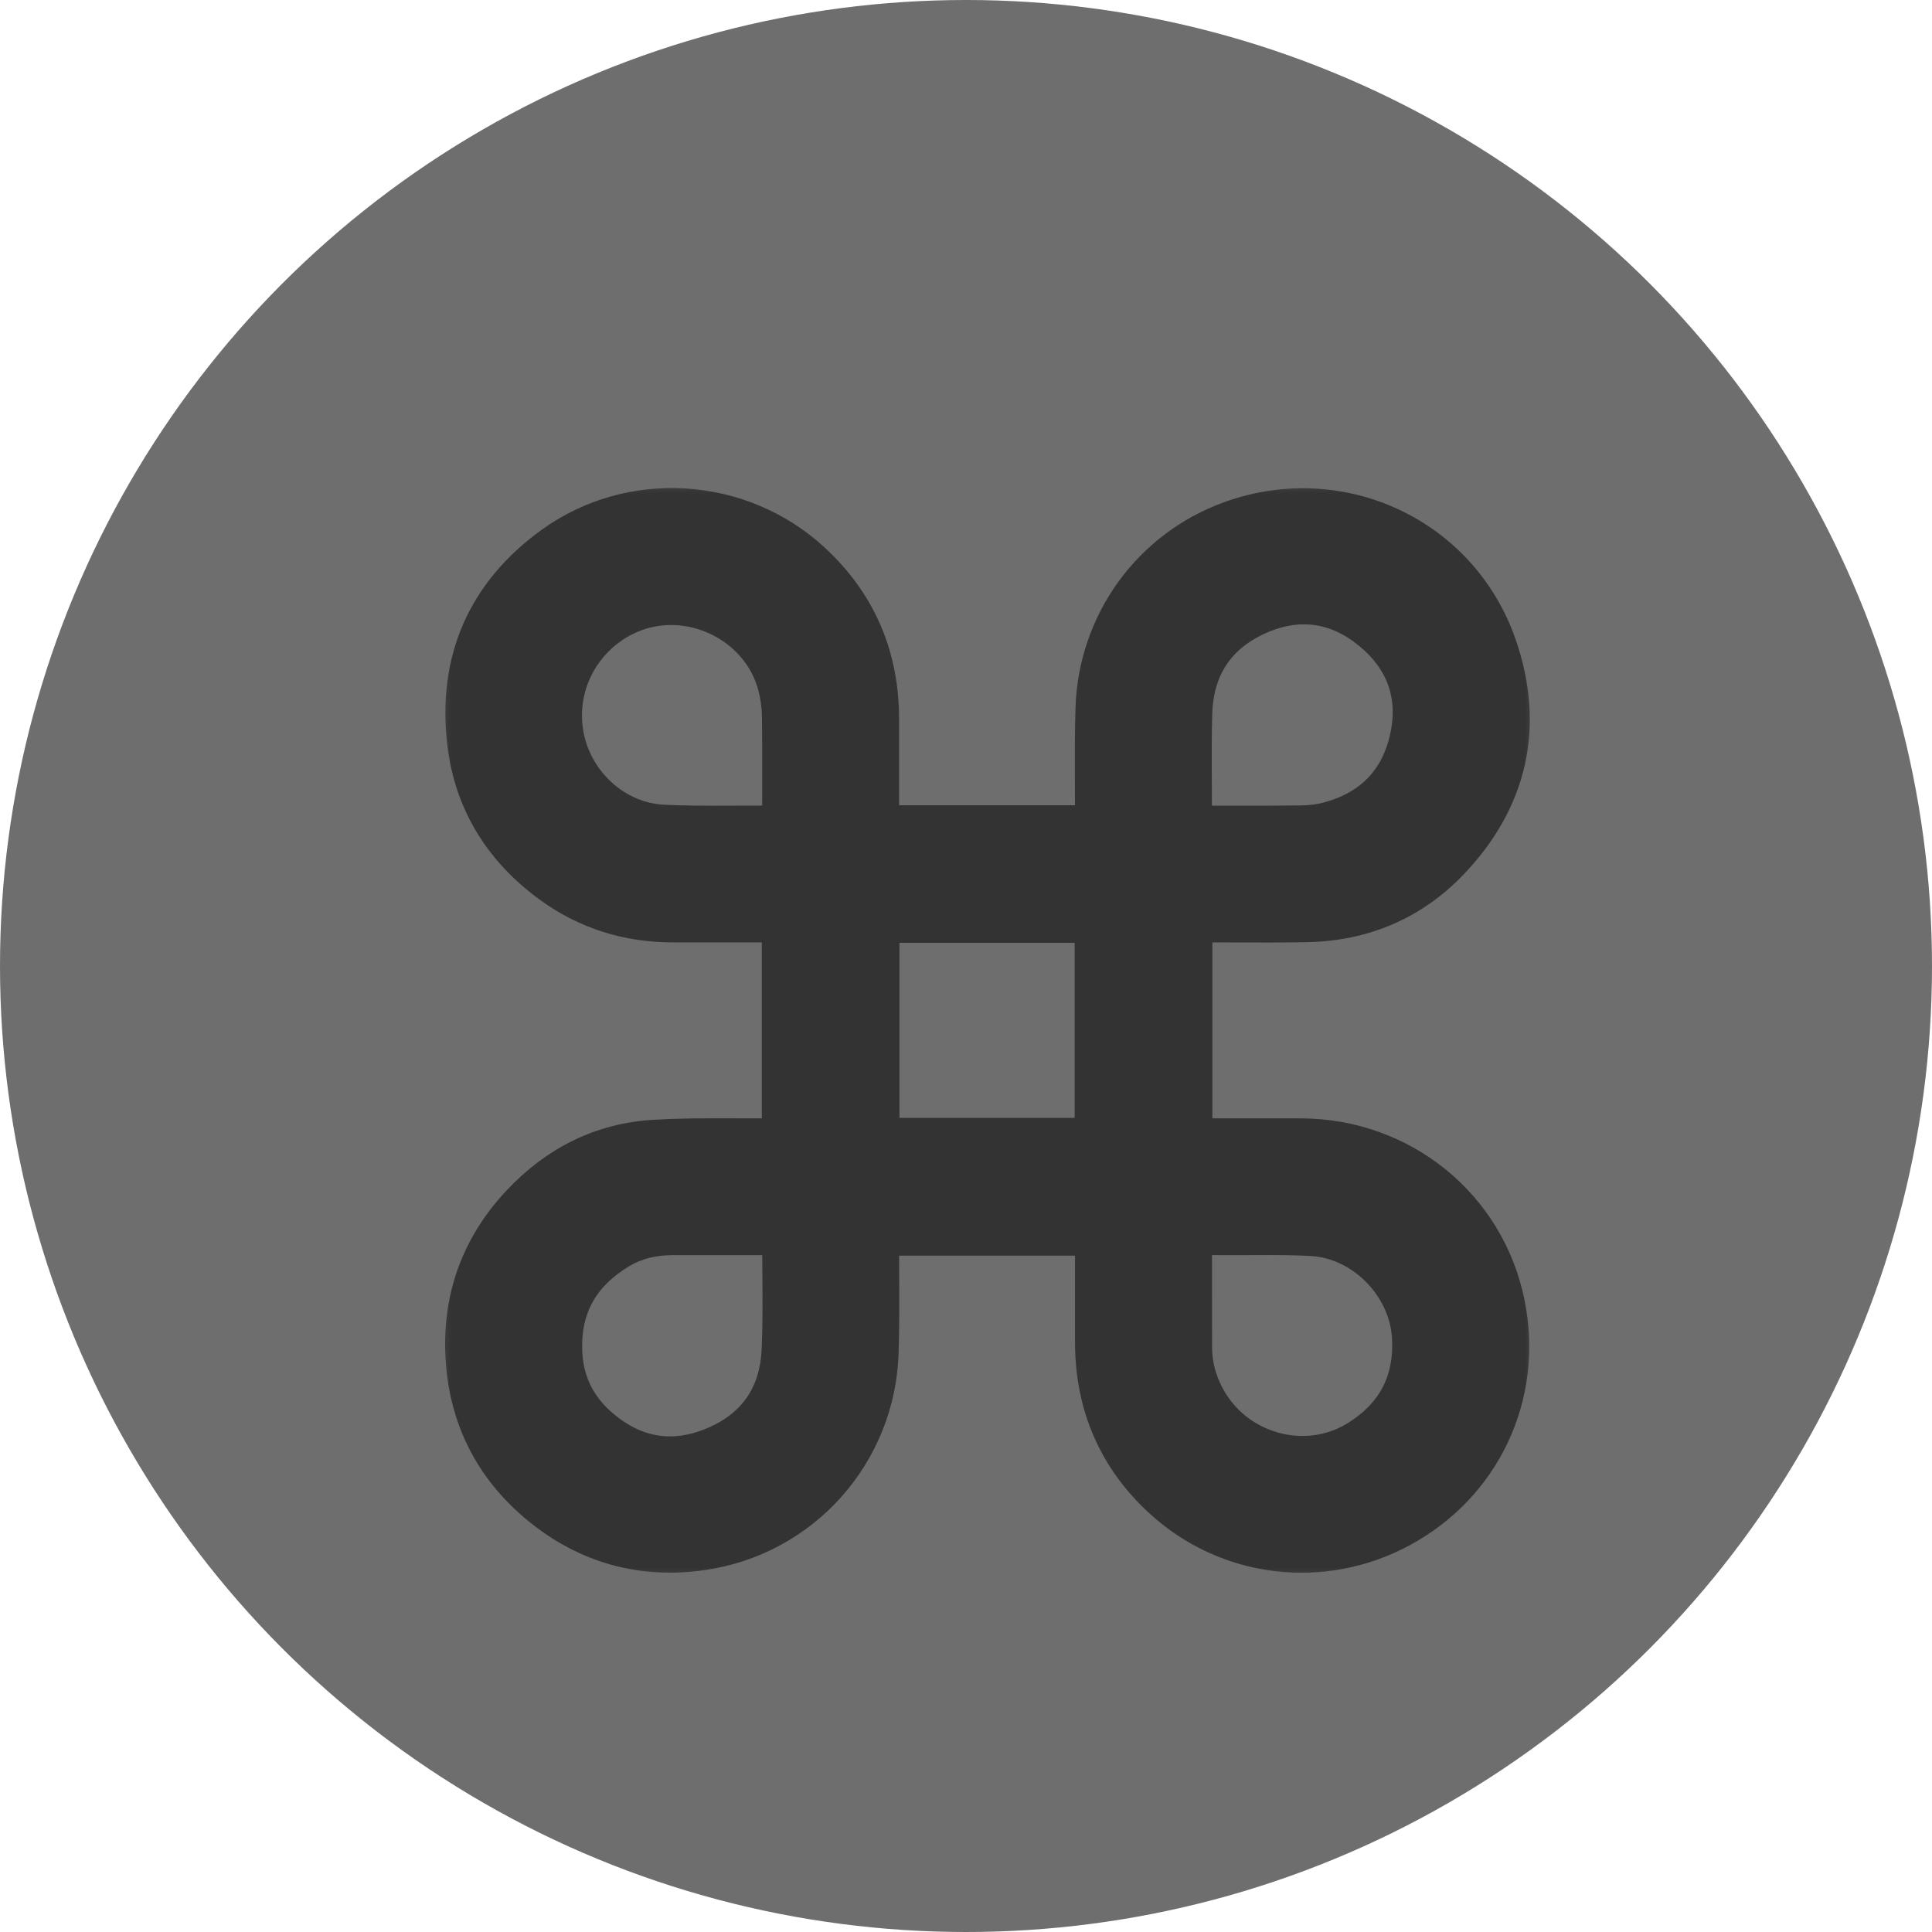 <?xml version="1.0" encoding="UTF-8"?>
<svg width="45px" height="45px" viewBox="0 0 45 45" version="1.1" xmlns="http://www.w3.org/2000/svg" xmlns:xlink="http://www.w3.org/1999/xlink">
    <!-- Generator: Sketch 55.2 (78181) - https://sketchapp.com -->
    <title>icon command grey</title>
    <desc>Created with Sketch.</desc>
    <defs>
        <polygon id="path-1" points="0 0 26 0 26 26 0 26"></polygon>
    </defs>
    <g id="Page-1" stroke="none" stroke-width="1" fill="none" fill-rule="evenodd">
        <g id="Search-Categories" transform="translate(-1800, -36)">
            <g id="icon-command-grey" transform="translate(1800, 36)">
                <circle id="Oval-Copy" fill="#6E6E6E" cx="22.5" cy="22.5" r="22.5"></circle>
                <g id="Group-3" transform="translate(10, 11)">
                    <mask id="mask-2" fill="white">
                        <use xlink:href="#path-1"></use>
                    </mask>
                    <g id="Clip-2"></g>
                    <path d="M8.067,8.081 C8.068,7.957 8.068,7.815 8.068,7.596 C8.068,7.568 8.068,7.568 8.069,7.539 C8.071,6.642 8.07,6.198 8.063,5.678 C8.059,5.452 8.027,5.22 7.969,4.999 C7.606,3.616 6,2.855 4.689,3.442 C3.69,3.89 3.099,4.944 3.268,6.036 C3.437,7.138 4.369,8.007 5.451,8.059 C5.925,8.082 6.306,8.085 7.169,8.081 C7.177,8.081 7.177,8.081 7.186,8.081 C7.552,8.079 7.729,8.079 7.94,8.08 C7.982,8.081 8.019,8.081 8.067,8.081 Z M17.913,8.08 C17.993,8.08 18.086,8.081 18.219,8.081 C18.305,8.081 18.305,8.081 18.391,8.081 C19.349,8.083 19.774,8.083 20.305,8.076 C20.529,8.073 20.746,8.045 20.939,7.991 C21.895,7.726 22.484,7.109 22.691,6.155 C22.895,5.215 22.606,4.411 21.848,3.792 C21.095,3.177 20.248,3.062 19.363,3.454 C18.439,3.864 17.952,4.59 17.92,5.61 C17.906,6.082 17.905,6.47 17.91,7.311 C17.91,7.32 17.91,7.32 17.91,7.329 C17.913,7.702 17.913,7.876 17.913,8.08 Z M8.067,17.918 C7.919,17.918 7.848,17.918 7.598,17.918 C6.628,17.917 6.197,17.917 5.658,17.919 C5.225,17.92 4.839,18.016 4.509,18.212 C3.613,18.743 3.194,19.502 3.248,20.52 C3.281,21.145 3.535,21.676 3.998,22.095 C4.774,22.795 5.641,22.955 6.581,22.562 C7.515,22.171 8.013,21.452 8.056,20.436 C8.079,19.91 8.08,19.487 8.072,18.531 C8.072,18.528 8.072,18.528 8.072,18.526 C8.069,18.25 8.068,18.074 8.067,17.918 Z M8.067,17.689 C8.067,17.688 8.067,17.687 8.067,17.686 C8.067,17.686 8.067,17.686 8.067,17.687 C8.067,17.688 8.067,17.689 8.067,17.69 Z M17.914,17.698 C17.914,17.697 17.914,17.697 17.914,17.697 C17.914,17.697 17.914,17.697 17.914,17.698 Z M17.914,17.917 C17.914,18.029 17.914,18.095 17.914,18.295 C17.914,18.67 17.914,18.67 17.914,19.044 C17.914,19.562 17.915,19.984 17.916,20.39 C17.917,20.757 18.007,21.11 18.184,21.454 C18.82,22.688 20.394,23.139 21.558,22.416 C22.405,21.89 22.798,21.133 22.737,20.138 C22.665,18.994 21.674,17.998 20.543,17.939 C20.139,17.918 19.81,17.914 19.076,17.918 C19.074,17.918 19.074,17.918 19.072,17.918 C18.749,17.919 18.605,17.919 18.427,17.918 L18.425,17.918 C18.281,17.917 18.165,17.917 17.914,17.917 Z M10.634,15.354 L15.347,15.354 L15.347,10.644 L10.634,10.644 L10.634,15.354 Z M8.06,15.365 L8.06,10.634 C7.813,10.634 7.76,10.634 7.423,10.634 C6.55,10.633 6.163,10.633 5.678,10.634 C4.607,10.635 3.635,10.331 2.787,9.721 C1.607,8.872 0.904,7.731 0.735,6.336 C0.496,4.366 1.203,2.747 2.807,1.592 C4.674,0.248 7.276,0.413 8.978,1.971 C10.073,2.973 10.624,4.242 10.625,5.741 C10.626,6.2 10.626,6.567 10.625,7.392 C10.625,7.75 10.625,7.797 10.625,8.072 L15.355,8.072 C15.356,7.893 15.355,7.707 15.353,7.373 C15.353,7.369 15.353,7.369 15.353,7.365 C15.349,6.442 15.351,6.025 15.366,5.507 C15.425,3.47 16.706,1.688 18.615,0.996 C21.247,0.041 24.097,1.383 25.003,3.996 C25.667,5.909 25.269,7.681 23.856,9.156 C22.942,10.109 21.775,10.607 20.425,10.629 C19.916,10.638 19.509,10.639 18.595,10.635 C18.593,10.635 18.593,10.635 18.591,10.635 C18.275,10.634 18.095,10.634 17.923,10.634 L17.923,15.364 C18.083,15.364 18.256,15.364 18.55,15.364 C19.426,15.363 19.815,15.364 20.301,15.365 C22.701,15.371 24.735,17.02 25.202,19.355 C25.64,21.549 24.62,23.673 22.679,24.717 C20.81,25.722 18.545,25.446 16.985,24.015 C15.903,23.023 15.357,21.757 15.355,20.265 C15.355,19.801 15.355,19.4 15.355,18.614 C15.355,18.579 15.355,18.579 15.355,18.545 C15.355,18.221 15.355,18.174 15.355,17.93 L10.625,17.93 C10.625,18.11 10.626,18.296 10.627,18.632 C10.627,18.638 10.627,18.638 10.628,18.643 C10.632,19.562 10.63,19.98 10.615,20.498 C10.541,22.912 8.763,24.911 6.377,25.257 C4.94,25.466 3.627,25.101 2.5,24.178 C1.453,23.321 0.846,22.203 0.713,20.872 C0.562,19.372 0.999,18.047 2.019,16.955 C2.907,16.005 3.99,15.47 5.232,15.398 C5.805,15.365 6.264,15.36 7.285,15.364 C7.288,15.364 7.288,15.364 7.291,15.364 C7.661,15.366 7.862,15.366 8.06,15.365 Z" id="Fill-1" stroke="#333333" stroke-width="0.632" fill="#333333" mask="url(#mask-2)"></path>
                </g>
            </g>
        </g>
    </g>
</svg>